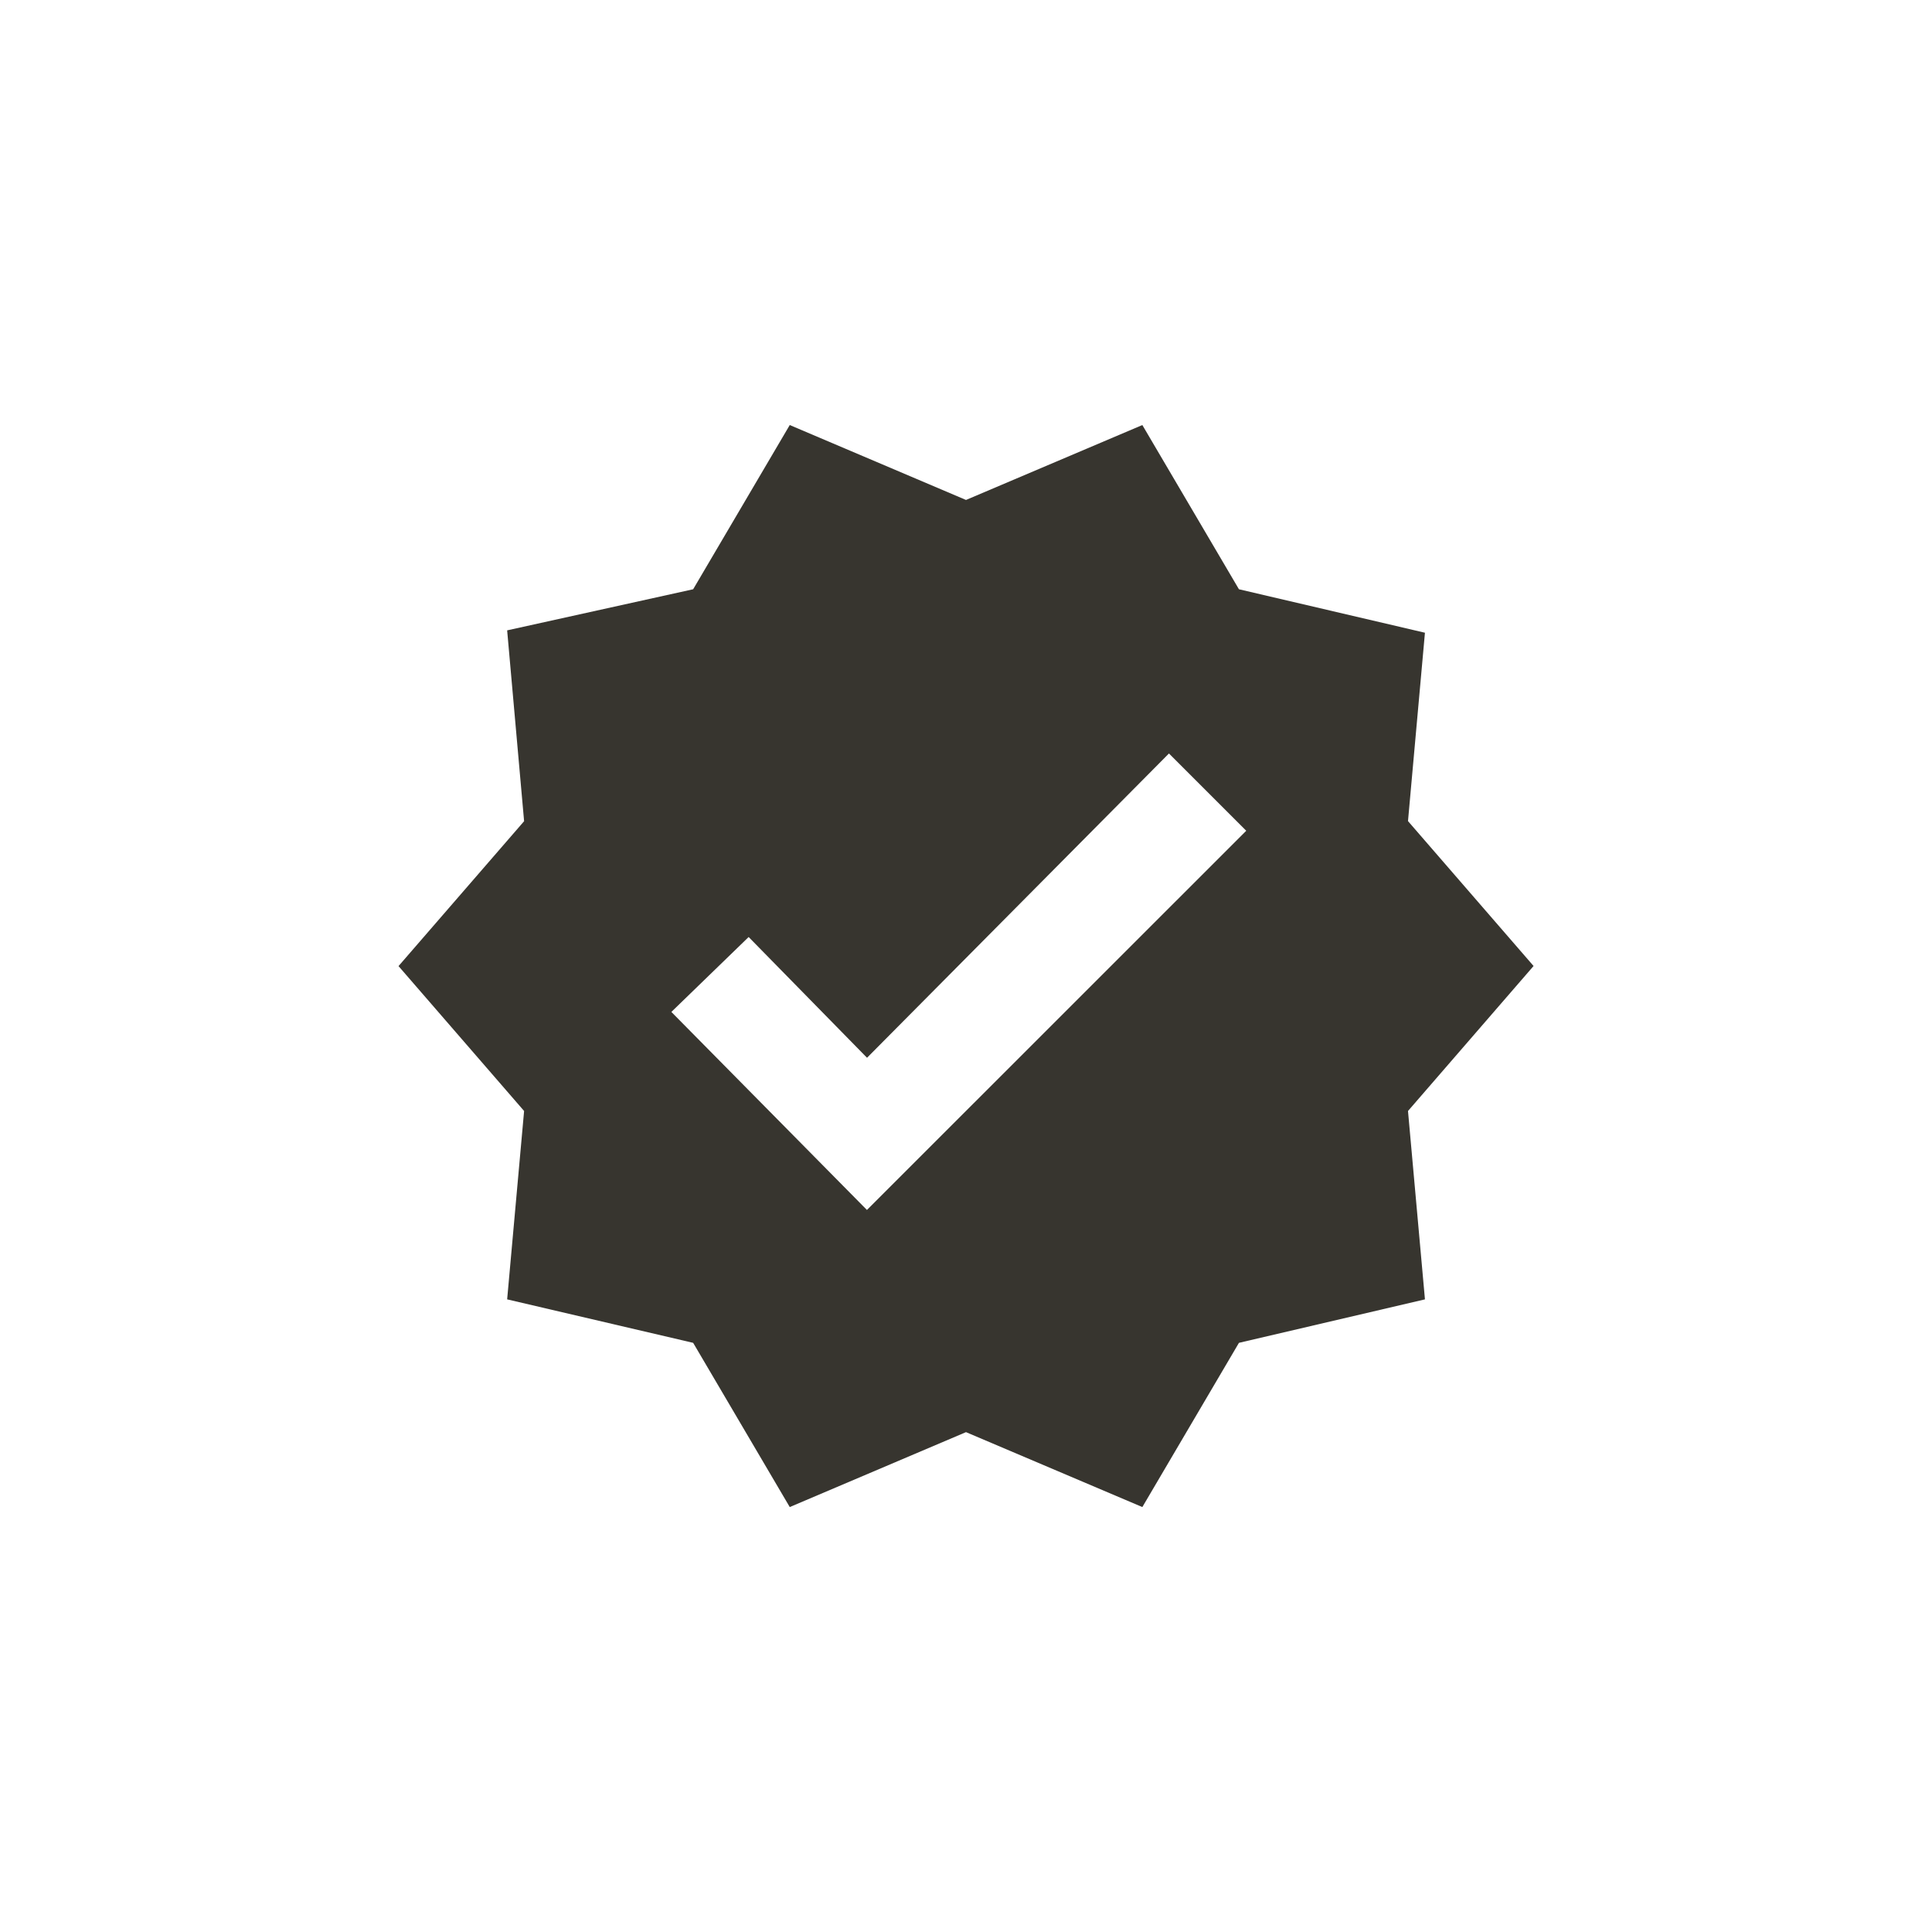 <!-- Generated by IcoMoon.io -->
<svg version="1.1" xmlns="http://www.w3.org/2000/svg" width="40" height="40" viewBox="0 0 40 40">
<title>mt-verified</title>
<path fill="#37352f" d="M31.751 20l-2.6-3 0.351-3.9-3.851-0.9-2-3.4-3.651 1.551-3.649-1.551-2 3.4-3.851 0.851 0.351 3.951-2.6 3 2.6 3-0.351 3.9 3.851 0.9 2 3.4 3.649-1.551 3.651 1.551 2-3.4 3.851-0.9-0.351-3.9zM17.949 25.051l-4.049-4.1 1.6-1.551 2.451 2.5 6.251-6.3 1.6 1.6z"></path>
</svg>

